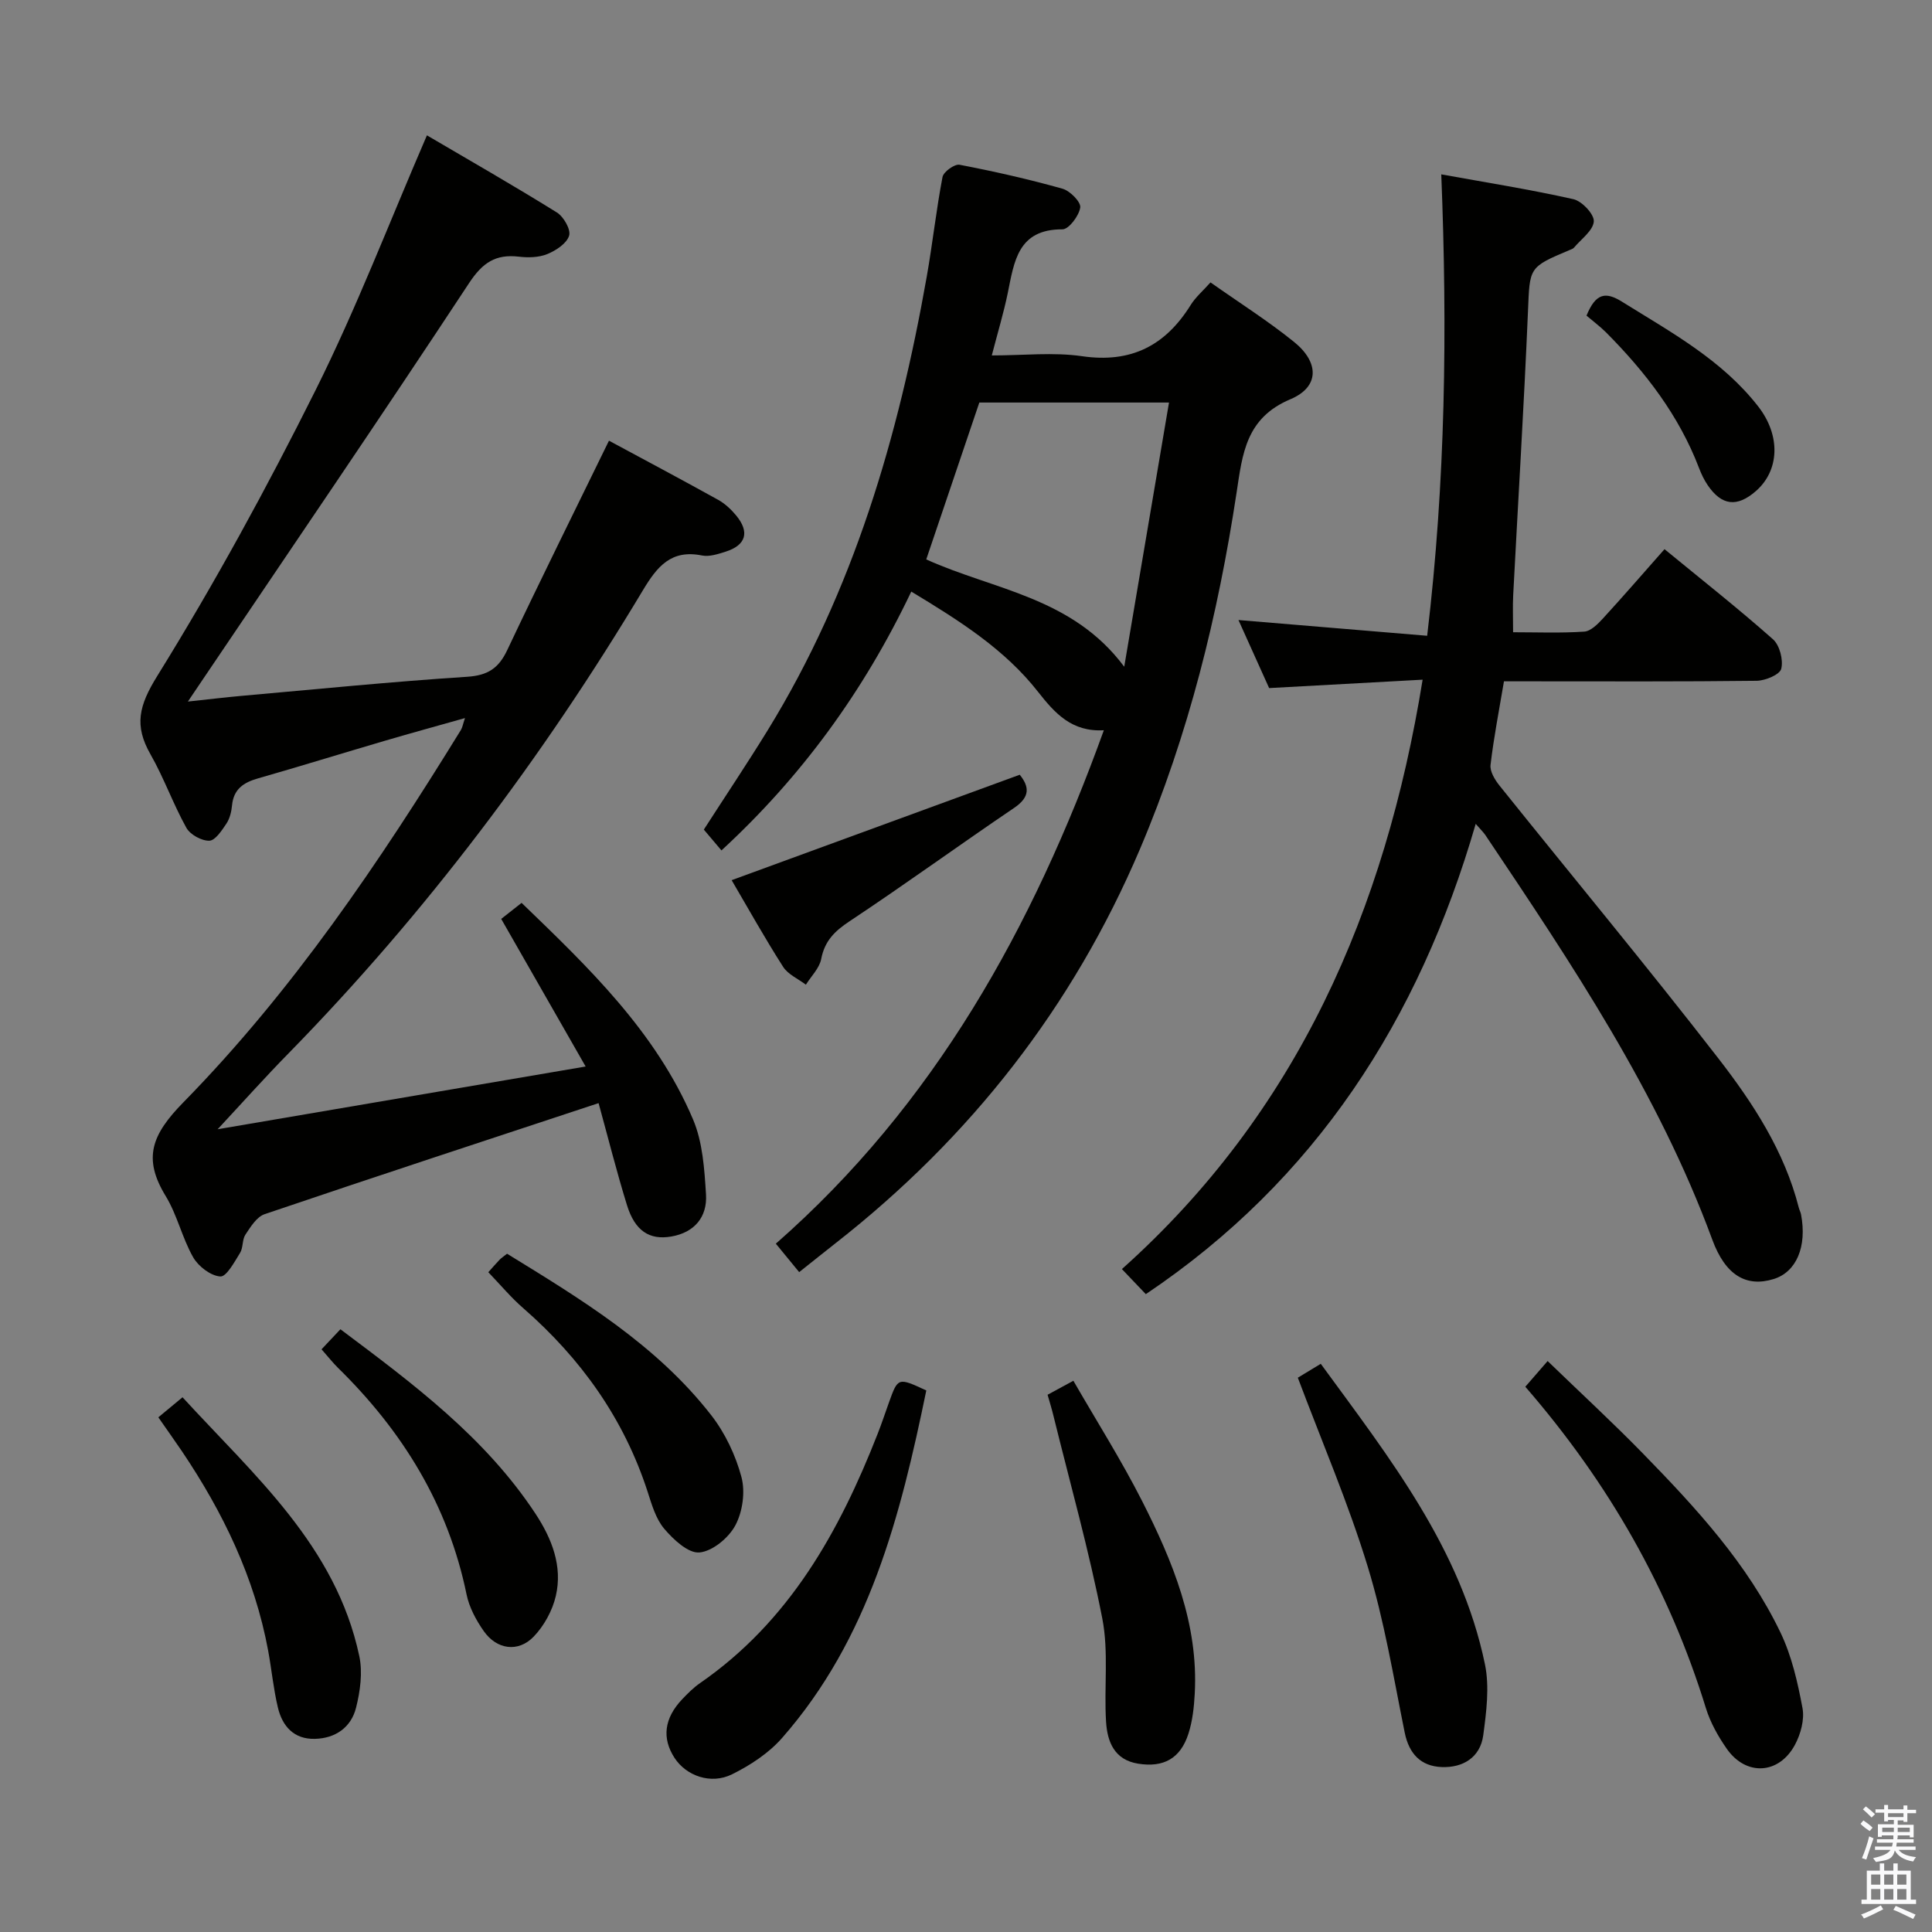 <svg enable-background="new 0 0 400 400" viewBox="0 0 400 400" xmlns="http://www.w3.org/2000/svg"><rect x="0" y="0" width="400" height="400" fill="#808080" stroke="none"/><path d="m385.2 377.6.6-.7c.6.4 1.3.9 1.9 1.5l-.6.7c-.8-.5-1.4-1-1.9-1.5zm.3 7.1c.6-1.4 1.1-2.9 1.5-4.5.3.1.6.3.9.4-.5 1.4-1 2.9-1.5 4.4zm.2-10.1.6-.6c.7.5 1.3 1.1 1.9 1.6l-.7.7c-.6-.6-1.2-1.2-1.8-1.7zm8.4-.8h.8v.9h1.8v.7h-1.8v1.8h-.8v-.3h-1.2v.9h3.3v2.6h-.8v-.4h-2.5c0 .3 0 .6-.1.8h3.4v.7h-3.5c0 .3-.1.6-.1.8h4v.7h-3.5c.7.9 1.9 1.3 3.6 1.5-.2.2-.4.5-.6.9-1.9-.3-3.2-1.1-3.8-2.3-.5 2.1-1.8 2-3.9 2.4-.2-.3-.4-.5-.6-.8 1.9-.4 3.1-.9 3.6-1.7h-3.2v-.7h3.5c.1-.2.1-.5.2-.8h-3.3v-.7h3.4c0-.2 0-.5 0-.8h-2.4v.3h-.8v-2.6h3.3v-.9h-1.2v.3h-.8v-1.8h-1.8v-.7h1.8v-.9h.8v.9h3.2zm-4.4 5.5h2.4c0-.3 0-.6 0-.9h-2.4zm1.2-3.1h3.2v-.8h-3.2zm4.4 2.2h-2.4v.9h2.5v-.9z" fill="#fafafb"/><path d="m389.2 385.8h.9v1.5h1.9v-1.5h.9v1.5h2.7v6h1.1v.9h-11.3v-.9h1.1v-6h2.7zm.2 8.7.5.8c-1.2.6-2.5 1.3-4 1.9-.2-.3-.3-.6-.6-.8 1.6-.6 3-1.3 4.1-1.9zm-2-4.3h1.9v-2.1h-1.9zm0 3.1h1.9v-2.2h-1.9zm2.7-3.1h1.9v-2.1h-1.9zm0 3.1h1.9v-2.2h-1.9zm2.4 1.3c1.4.6 2.7 1.2 4.1 1.8l-.5.9c-1.5-.7-2.8-1.4-4.1-1.9zm2.2-6.5h-1.9v2.1h1.9zm-1.9 5.2h1.9v-2.2h-1.9z" fill="#fafafb"/><g fill="#010100"><path d="m123.93 228.39c-23.55 7.78-46.38 15.27-69.14 22.99-1.64.55-2.91 2.63-3.98 4.24-.69 1.04-.44 2.71-1.11 3.78-1.16 1.87-2.81 4.96-4.08 4.88-2-.13-4.54-2.08-5.62-3.96-2.29-4.01-3.3-8.76-5.69-12.68-4.81-7.87-2.89-12.74 3.68-19.44 22.56-23.01 40.56-49.68 57.43-77.06.32-.52.41-1.17.85-2.47-5.92 1.67-11.31 3.15-16.66 4.72-8.75 2.57-17.47 5.27-26.24 7.78-2.97.85-5.01 2.23-5.33 5.57-.12 1.29-.46 2.72-1.16 3.77-.95 1.42-2.31 3.52-3.55 3.55-1.6.04-3.96-1.26-4.75-2.68-2.74-4.93-4.64-10.33-7.43-15.22-3.4-5.96-2.41-10.05 1.41-16.21 11.89-19.18 22.75-39.08 32.83-59.28 8.43-16.9 15.21-34.63 23-52.65 8.7 5.11 17.9 10.37 26.89 15.96 1.41.87 2.94 3.54 2.55 4.81-.5 1.62-2.71 3.07-4.51 3.81-1.76.72-3.96.77-5.89.54-4.81-.56-7.51 1.22-10.31 5.47-18.2 27.63-36.85 54.97-55.36 82.4-.72 1.06-1.43 2.12-2.86 4.24 4.4-.47 7.76-.88 11.12-1.18 15.56-1.38 31.11-2.94 46.69-3.95 4.28-.28 6.52-1.75 8.3-5.51 6.81-14.4 13.9-28.67 21.07-43.37 7.2 3.88 14.94 7.99 22.6 12.24 1.42.79 2.7 1.99 3.74 3.25 2.84 3.44 2.03 6.15-2.2 7.49-1.56.49-3.35 1.09-4.86.79-6.39-1.29-9.28 2.24-12.26 7.21-20.78 34.66-44.93 66.79-73.23 95.73-4.87 4.95-9.51 10.15-14.81 15.85 25.02-4.27 49.87-8.5 76.19-12.99-6.07-10.62-11.61-20.3-17.48-30.56 1.06-.84 2.45-1.93 4.22-3.32 13.75 13.27 27.78 26.63 35.5 44.84 2 4.71 2.35 10.28 2.68 15.51.29 4.66-2.36 7.9-7.2 8.73-4.51.78-7.51-1.18-9.15-6.46-2.15-6.95-3.92-14-5.89-21.16z"/><path d="m256.41 128.37c13.33 1.11 25.99 2.17 39.07 3.26 3.81-32.05 4.2-63.19 2.92-95.53 9.28 1.68 18.38 3.12 27.36 5.14 1.77.4 4.33 3.13 4.22 4.61-.15 1.9-2.61 3.64-4.1 5.42-.2.24-.56.35-.87.48-8.59 3.6-8.27 3.61-8.66 12.72-.83 19.59-2.04 39.17-3.06 58.76-.12 2.31-.02 4.64-.02 7.67 4.87 0 9.82.2 14.73-.13 1.35-.09 2.8-1.56 3.86-2.71 4.26-4.64 8.38-9.41 12.76-14.36 7.66 6.29 15.24 12.26 22.45 18.65 1.4 1.24 2.17 4.27 1.72 6.11-.29 1.21-3.29 2.46-5.08 2.49-15.49.19-30.98.11-46.48.11-1.81 0-3.63 0-5.85 0-1 5.95-2.11 11.6-2.78 17.31-.16 1.35.9 3.08 1.85 4.27 15.09 18.82 30.51 37.38 45.29 56.45 7.2 9.29 13.7 19.24 16.68 30.94.12.48.38.93.47 1.42 1.26 6.66-.97 11.91-5.67 13.36-5.62 1.74-9.98-.72-12.71-8.16-11.21-30.43-29.09-57.08-46.97-83.74-.36-.54-.84-.99-2.01-2.34-11.76 40.57-33.16 73.77-68.3 97.37-1.42-1.49-2.89-3.03-4.95-5.19 36.33-32.49 54.5-74.22 62.26-122.03-10.51.58-20.92 1.15-31.78 1.74-1.97-4.34-4.06-9-6.35-14.09z"/><path d="m188.67 122.48c-9.88 20.73-22.76 38.34-39.3 53.59-1.25-1.47-2.4-2.84-3.65-4.31 4.47-6.94 8.98-13.68 13.23-20.58 17.77-28.9 27.07-60.8 32.92-93.89 1.21-6.86 1.96-13.81 3.27-20.65.21-1.08 2.5-2.72 3.52-2.53 7.16 1.37 14.3 2.99 21.32 4.96 1.56.44 3.84 2.75 3.67 3.89-.25 1.72-2.36 4.52-3.68 4.52-9.26-.03-9.99 6.68-11.33 13.22-.83 4.03-2.03 7.99-3.3 12.89 6.58 0 12.75-.71 18.7.16 10.13 1.47 17.23-2.18 22.47-10.59 1.02-1.64 2.57-2.96 4.11-4.69 5.97 4.21 11.9 7.96 17.31 12.33 5.23 4.23 5.27 9.31-.75 11.85-9.24 3.89-9.94 11.28-11.16 19.35-3.85 25.34-9.94 50.11-20 73.78-13.91 32.7-35.12 59.77-63.06 81.64-2.35 1.84-4.68 3.72-7.5 5.96-1.61-1.96-3.12-3.81-4.83-5.89 32.86-28.83 53.14-65.39 67.91-106.3-6.65.38-10.13-3.51-13.63-7.96-6.87-8.77-16.14-14.65-26.24-20.75zm3.1-6.66c13.98 6.34 30.22 7.76 40.99 22.22 3.22-18.98 6.22-36.68 9.27-54.7-13.81 0-26.67 0-39.27 0-3.73 11.03-7.34 21.67-10.99 32.48z"/><path d="m315.8 287.11c1.57-1.81 2.85-3.28 4.62-5.32 6.78 6.56 13.46 12.71 19.79 19.2 10.93 11.21 21.58 22.75 28.43 37.03 2.32 4.84 3.56 10.32 4.55 15.64.44 2.37-.38 5.38-1.57 7.59-3.31 6.15-10.12 6.51-14.1.83-1.79-2.56-3.4-5.43-4.32-8.39-7.6-24.7-20.1-46.63-37.4-66.58z"/><path d="m191.78 287.88c-5.33 25.87-11.77 51.35-29.88 71.97-2.75 3.13-6.56 5.63-10.34 7.5-4.39 2.18-9.48.31-11.89-3.37-2.68-4.1-2.16-8.25 1.59-12.19 1.14-1.2 2.34-2.4 3.7-3.34 18.45-12.77 28.79-31.3 36.73-51.55.85-2.16 1.58-4.36 2.36-6.54 1.87-5.2 1.87-5.2 7.73-2.48z"/><path d="m268.7 285.24c1.15-.7 2.79-1.69 4.75-2.88 14.22 19.47 29.01 38.2 33.99 62.2.97 4.69.3 9.86-.35 14.71-.62 4.6-4.22 6.76-8.63 6.58-4.27-.18-6.73-2.71-7.63-7.14-2.33-11.51-4.23-23.18-7.66-34.37-4.01-13.11-9.46-25.78-14.47-39.1z"/><path d="m216.89 288.77c1.59-.86 3.03-1.64 5.34-2.9 4.8 8.33 9.92 16.42 14.24 24.92 6.33 12.49 11.67 25.39 10.89 39.86-.15 2.79-.46 5.67-1.31 8.3-1.66 5.15-5.16 7.04-10.41 6.2-4.94-.79-6.38-4.55-6.64-8.66-.45-7.13.57-14.48-.78-21.39-2.75-14.09-6.66-27.96-10.1-41.92-.34-1.42-.78-2.83-1.23-4.41z"/><path d="m32.78 293.44c1.68-1.39 3.07-2.54 5.01-4.15 14.85 16.2 31.73 30.75 36.59 53.55.73 3.4.2 7.31-.67 10.75-1.02 4.03-4.24 6.32-8.51 6.42-4.36.11-6.75-2.62-7.67-6.5-.92-3.86-1.29-7.84-2.01-11.75-2.8-15.14-9.34-28.66-17.87-41.32-1.5-2.21-3.04-4.37-4.87-7z"/><path d="m101.1 263.4c.8-.89 1.56-1.78 2.37-2.62.34-.35.77-.62 1.51-1.21 15.37 9.45 30.91 18.84 42.27 33.43 2.88 3.7 5.05 8.29 6.26 12.81.82 3.07.24 7.19-1.27 10.01-1.38 2.58-4.73 5.36-7.43 5.6-2.31.21-5.39-2.67-7.28-4.9-1.75-2.06-2.59-5.01-3.45-7.68-4.91-15.14-13.79-27.54-25.69-37.95-2.51-2.16-4.65-4.74-7.29-7.49z"/><path d="m66.57 279.36c1.34-1.42 2.46-2.61 3.91-4.15 15.03 11.27 29.96 22.35 40.4 38.21 3.36 5.11 5.63 10.82 4.2 16.99-.7 3.04-2.44 6.22-4.61 8.46-3.2 3.3-7.63 2.65-10.3-1.15-1.59-2.26-3.02-4.92-3.57-7.59-3.81-18.58-13.28-33.86-26.66-46.97-1.05-1.04-1.98-2.23-3.37-3.8z"/><path d="m151.48 182.23c20.22-7.4 39.78-14.56 59.65-21.83 1.95 2.44 2.24 4.56-1.17 6.87-11.42 7.73-22.57 15.84-34.06 23.46-3.1 2.05-5.16 4.08-5.88 7.82-.37 1.91-2.07 3.55-3.17 5.32-1.6-1.22-3.7-2.11-4.72-3.71-3.82-5.97-7.27-12.17-10.65-17.93z"/><path d="m328.47 65.35c1.92-4.71 3.98-4.98 7.34-2.89 10.14 6.32 20.71 12.04 28.23 21.72 4.68 6.03 4.38 13.24-.51 17.5-3.89 3.39-7.07 3.03-9.97-1.23-.74-1.08-1.32-2.31-1.79-3.54-4.17-10.93-11.14-19.93-19.28-28.12-1.29-1.27-2.76-2.36-4.02-3.44z"/></g></svg>